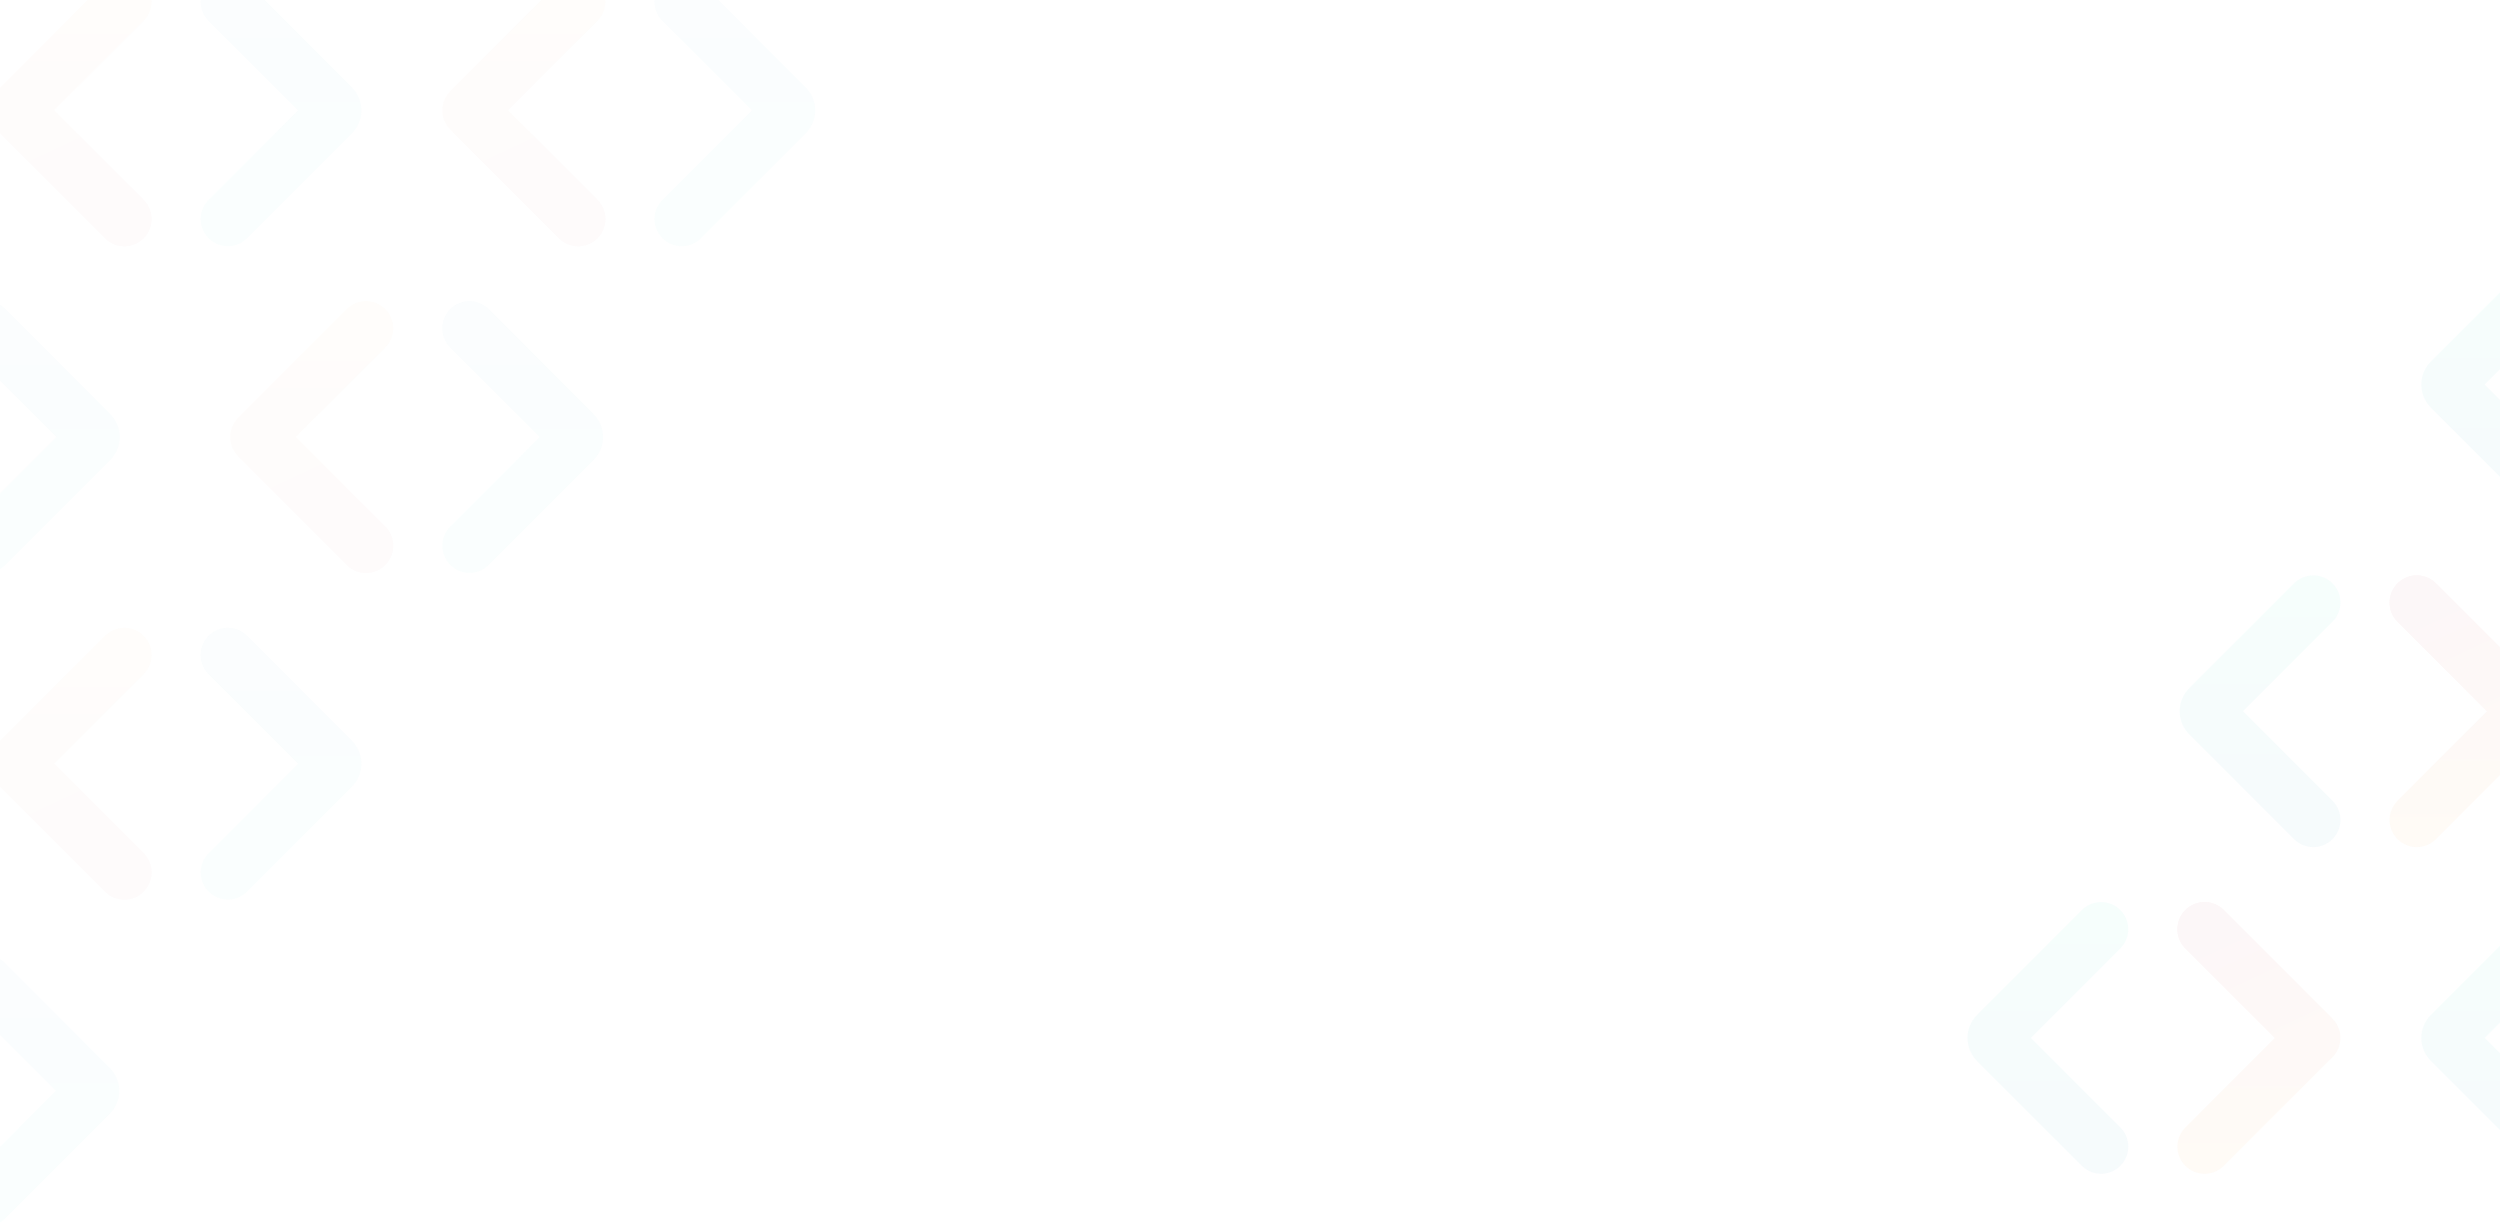 <svg width="1512" height="742" viewBox="0 0 1512 742" fill="none" xmlns="http://www.w3.org/2000/svg">
<g opacity="0.02">
<path d="M412.262 1L475.676 64.414C476.959 65.697 476.959 67.778 475.676 69.062L412.262 132.476" stroke="url(#paint0_linear_1075_7413)" stroke-width="32.869" stroke-linecap="round"/>
<path d="M349.676 1L286.263 64.414C284.979 65.697 284.979 67.778 286.263 69.062L349.676 132.476" stroke="url(#paint1_linear_1075_7413)" stroke-width="32.869" stroke-linecap="round"/>
<path d="M283.938 66.738L349.676 132.476" stroke="url(#paint2_linear_1075_7413)" stroke-width="32.869" stroke-linecap="round"/>
<path d="M137.792 1L201.206 64.414C202.49 65.697 202.49 67.778 201.206 69.062L137.792 132.476" stroke="url(#paint3_linear_1075_7413)" stroke-width="32.869" stroke-linecap="round"/>
<path d="M75.207 1L11.793 64.414C10.509 65.697 10.509 67.778 11.793 69.062L75.207 132.476" stroke="url(#paint4_linear_1075_7413)" stroke-width="32.869" stroke-linecap="round"/>
<path d="M9.469 66.738L75.207 132.476" stroke="url(#paint5_linear_1075_7413)" stroke-width="32.869" stroke-linecap="round"/>
<path d="M-8.353 198.577L55.061 261.991C56.344 263.274 56.344 265.356 55.061 266.639L-8.353 330.053" stroke="url(#paint6_linear_1075_7413)" stroke-width="32.869" stroke-linecap="round"/>
<path d="M283.939 198.577L347.353 261.991C348.636 263.274 348.636 265.356 347.353 266.639L283.939 330.053" stroke="url(#paint7_linear_1075_7413)" stroke-width="32.869" stroke-linecap="round"/>
<path d="M221.353 198.577L157.939 261.991C156.656 263.274 156.656 265.356 157.939 266.639L221.353 330.053" stroke="url(#paint8_linear_1075_7413)" stroke-width="32.869" stroke-linecap="round"/>
<path d="M155.615 264.315L221.353 330.053" stroke="url(#paint9_linear_1075_7413)" stroke-width="32.869" stroke-linecap="round"/>
<path d="M137.792 396.154L201.206 459.568C202.49 460.852 202.49 462.933 201.206 464.216L137.792 527.63" stroke="url(#paint10_linear_1075_7413)" stroke-width="32.869" stroke-linecap="round"/>
<path d="M75.207 396.154L11.793 459.568C10.509 460.852 10.509 462.933 11.793 464.216L75.207 527.63" stroke="url(#paint11_linear_1075_7413)" stroke-width="32.869" stroke-linecap="round"/>
<path d="M9.469 461.893L75.207 527.63" stroke="url(#paint12_linear_1075_7413)" stroke-width="32.869" stroke-linecap="round"/>
<path d="M-8.676 594L54.737 657.414C56.021 658.697 56.021 660.778 54.737 662.062L-8.676 725.476" stroke="url(#paint13_linear_1075_7413)" stroke-width="32.869" stroke-linecap="round"/>
</g>
<g opacity="0.04">
<path d="M1270.74 693.476L1207.32 630.062C1206.04 628.778 1206.04 626.697 1207.32 625.414L1270.74 562" stroke="url(#paint14_linear_1075_7413)" stroke-width="32.869" stroke-linecap="round"/>
<path d="M1333.32 693.476L1396.74 630.062C1398.02 628.778 1398.02 626.697 1396.74 625.414L1333.32 562" stroke="url(#paint15_linear_1075_7413)" stroke-width="32.869" stroke-linecap="round"/>
<path d="M1399.06 627.738L1333.32 562" stroke="url(#paint16_linear_1075_7413)" stroke-width="32.869" stroke-linecap="round"/>
<path d="M1545.21 693.476L1481.79 630.062C1480.51 628.778 1480.51 626.697 1481.79 625.414L1545.21 562" stroke="url(#paint17_linear_1075_7413)" stroke-width="32.869" stroke-linecap="round"/>
<path d="M1399.06 495.898L1335.65 432.485C1334.36 431.201 1334.36 429.12 1335.65 427.836L1399.06 364.423" stroke="url(#paint18_linear_1075_7413)" stroke-width="32.869" stroke-linecap="round"/>
<path d="M1461.65 495.898L1525.06 432.485C1526.34 431.201 1526.34 429.12 1525.06 427.836L1461.65 364.423" stroke="url(#paint19_linear_1075_7413)" stroke-width="32.869" stroke-linecap="round"/>
<path d="M1527.38 430.161L1461.65 364.423" stroke="url(#paint20_linear_1075_7413)" stroke-width="32.869" stroke-linecap="round"/>
<path d="M1545.21 298.321L1481.79 234.908C1480.51 233.624 1480.51 231.543 1481.79 230.259L1545.21 166.846" stroke="url(#paint21_linear_1075_7413)" stroke-width="32.869" stroke-linecap="round"/>
</g>
<defs>
<linearGradient id="paint0_linear_1075_7413" x1="445.131" y1="1" x2="445.131" y2="132.476" gradientUnits="userSpaceOnUse">
<stop stop-color="#1A8DBA"/>
<stop offset="1" stop-color="#17DEBD"/>
</linearGradient>
<linearGradient id="paint1_linear_1075_7413" x1="316.807" y1="1" x2="316.807" y2="132.476" gradientUnits="userSpaceOnUse">
<stop stop-color="#F48E1C"/>
<stop offset="1" stop-color="#BF2C43"/>
</linearGradient>
<linearGradient id="paint2_linear_1075_7413" x1="262.808" y1="17.434" x2="316.807" y2="132.476" gradientUnits="userSpaceOnUse">
<stop stop-color="#F48E1C"/>
<stop offset="1" stop-color="#BF2C43"/>
</linearGradient>
<linearGradient id="paint3_linear_1075_7413" x1="170.661" y1="1" x2="170.661" y2="132.476" gradientUnits="userSpaceOnUse">
<stop stop-color="#1A8DBA"/>
<stop offset="1" stop-color="#17DEBD"/>
</linearGradient>
<linearGradient id="paint4_linear_1075_7413" x1="42.338" y1="1" x2="42.338" y2="132.476" gradientUnits="userSpaceOnUse">
<stop stop-color="#F48E1C"/>
<stop offset="1" stop-color="#BF2C43"/>
</linearGradient>
<linearGradient id="paint5_linear_1075_7413" x1="-11.661" y1="17.434" x2="42.338" y2="132.476" gradientUnits="userSpaceOnUse">
<stop stop-color="#F48E1C"/>
<stop offset="1" stop-color="#BF2C43"/>
</linearGradient>
<linearGradient id="paint6_linear_1075_7413" x1="24.516" y1="198.577" x2="24.516" y2="330.053" gradientUnits="userSpaceOnUse">
<stop stop-color="#1A8DBA"/>
<stop offset="1" stop-color="#17DEBD"/>
</linearGradient>
<linearGradient id="paint7_linear_1075_7413" x1="316.808" y1="198.577" x2="316.808" y2="330.053" gradientUnits="userSpaceOnUse">
<stop stop-color="#1A8DBA"/>
<stop offset="1" stop-color="#17DEBD"/>
</linearGradient>
<linearGradient id="paint8_linear_1075_7413" x1="188.484" y1="198.577" x2="188.484" y2="330.053" gradientUnits="userSpaceOnUse">
<stop stop-color="#F48E1C"/>
<stop offset="1" stop-color="#BF2C43"/>
</linearGradient>
<linearGradient id="paint9_linear_1075_7413" x1="134.485" y1="215.012" x2="188.484" y2="330.053" gradientUnits="userSpaceOnUse">
<stop stop-color="#F48E1C"/>
<stop offset="1" stop-color="#BF2C43"/>
</linearGradient>
<linearGradient id="paint10_linear_1075_7413" x1="170.661" y1="396.154" x2="170.661" y2="527.63" gradientUnits="userSpaceOnUse">
<stop stop-color="#1A8DBA"/>
<stop offset="1" stop-color="#17DEBD"/>
</linearGradient>
<linearGradient id="paint11_linear_1075_7413" x1="42.338" y1="396.154" x2="42.338" y2="527.63" gradientUnits="userSpaceOnUse">
<stop stop-color="#F48E1C"/>
<stop offset="1" stop-color="#BF2C43"/>
</linearGradient>
<linearGradient id="paint12_linear_1075_7413" x1="-11.661" y1="412.589" x2="42.338" y2="527.63" gradientUnits="userSpaceOnUse">
<stop stop-color="#F48E1C"/>
<stop offset="1" stop-color="#BF2C43"/>
</linearGradient>
<linearGradient id="paint13_linear_1075_7413" x1="24.193" y1="594" x2="24.193" y2="725.476" gradientUnits="userSpaceOnUse">
<stop stop-color="#1A8DBA"/>
<stop offset="1" stop-color="#17DEBD"/>
</linearGradient>
<linearGradient id="paint14_linear_1075_7413" x1="1237.87" y1="693.476" x2="1237.87" y2="562" gradientUnits="userSpaceOnUse">
<stop stop-color="#1A8DBA"/>
<stop offset="1" stop-color="#17DEBD"/>
</linearGradient>
<linearGradient id="paint15_linear_1075_7413" x1="1366.19" y1="693.476" x2="1366.19" y2="562" gradientUnits="userSpaceOnUse">
<stop stop-color="#F48E1C"/>
<stop offset="1" stop-color="#BF2C43"/>
</linearGradient>
<linearGradient id="paint16_linear_1075_7413" x1="1420.19" y1="677.041" x2="1366.19" y2="562" gradientUnits="userSpaceOnUse">
<stop stop-color="#F48E1C"/>
<stop offset="1" stop-color="#BF2C43"/>
</linearGradient>
<linearGradient id="paint17_linear_1075_7413" x1="1512.34" y1="693.476" x2="1512.34" y2="562" gradientUnits="userSpaceOnUse">
<stop stop-color="#1A8DBA"/>
<stop offset="1" stop-color="#17DEBD"/>
</linearGradient>
<linearGradient id="paint18_linear_1075_7413" x1="1366.19" y1="495.898" x2="1366.19" y2="364.423" gradientUnits="userSpaceOnUse">
<stop stop-color="#1A8DBA"/>
<stop offset="1" stop-color="#17DEBD"/>
</linearGradient>
<linearGradient id="paint19_linear_1075_7413" x1="1494.52" y1="495.898" x2="1494.52" y2="364.423" gradientUnits="userSpaceOnUse">
<stop stop-color="#F48E1C"/>
<stop offset="1" stop-color="#BF2C43"/>
</linearGradient>
<linearGradient id="paint20_linear_1075_7413" x1="1548.51" y1="479.464" x2="1494.52" y2="364.423" gradientUnits="userSpaceOnUse">
<stop stop-color="#F48E1C"/>
<stop offset="1" stop-color="#BF2C43"/>
</linearGradient>
<linearGradient id="paint21_linear_1075_7413" x1="1512.34" y1="298.321" x2="1512.34" y2="166.846" gradientUnits="userSpaceOnUse">
<stop stop-color="#1A8DBA"/>
<stop offset="1" stop-color="#17DEBD"/>
</linearGradient>
</defs>
</svg>
